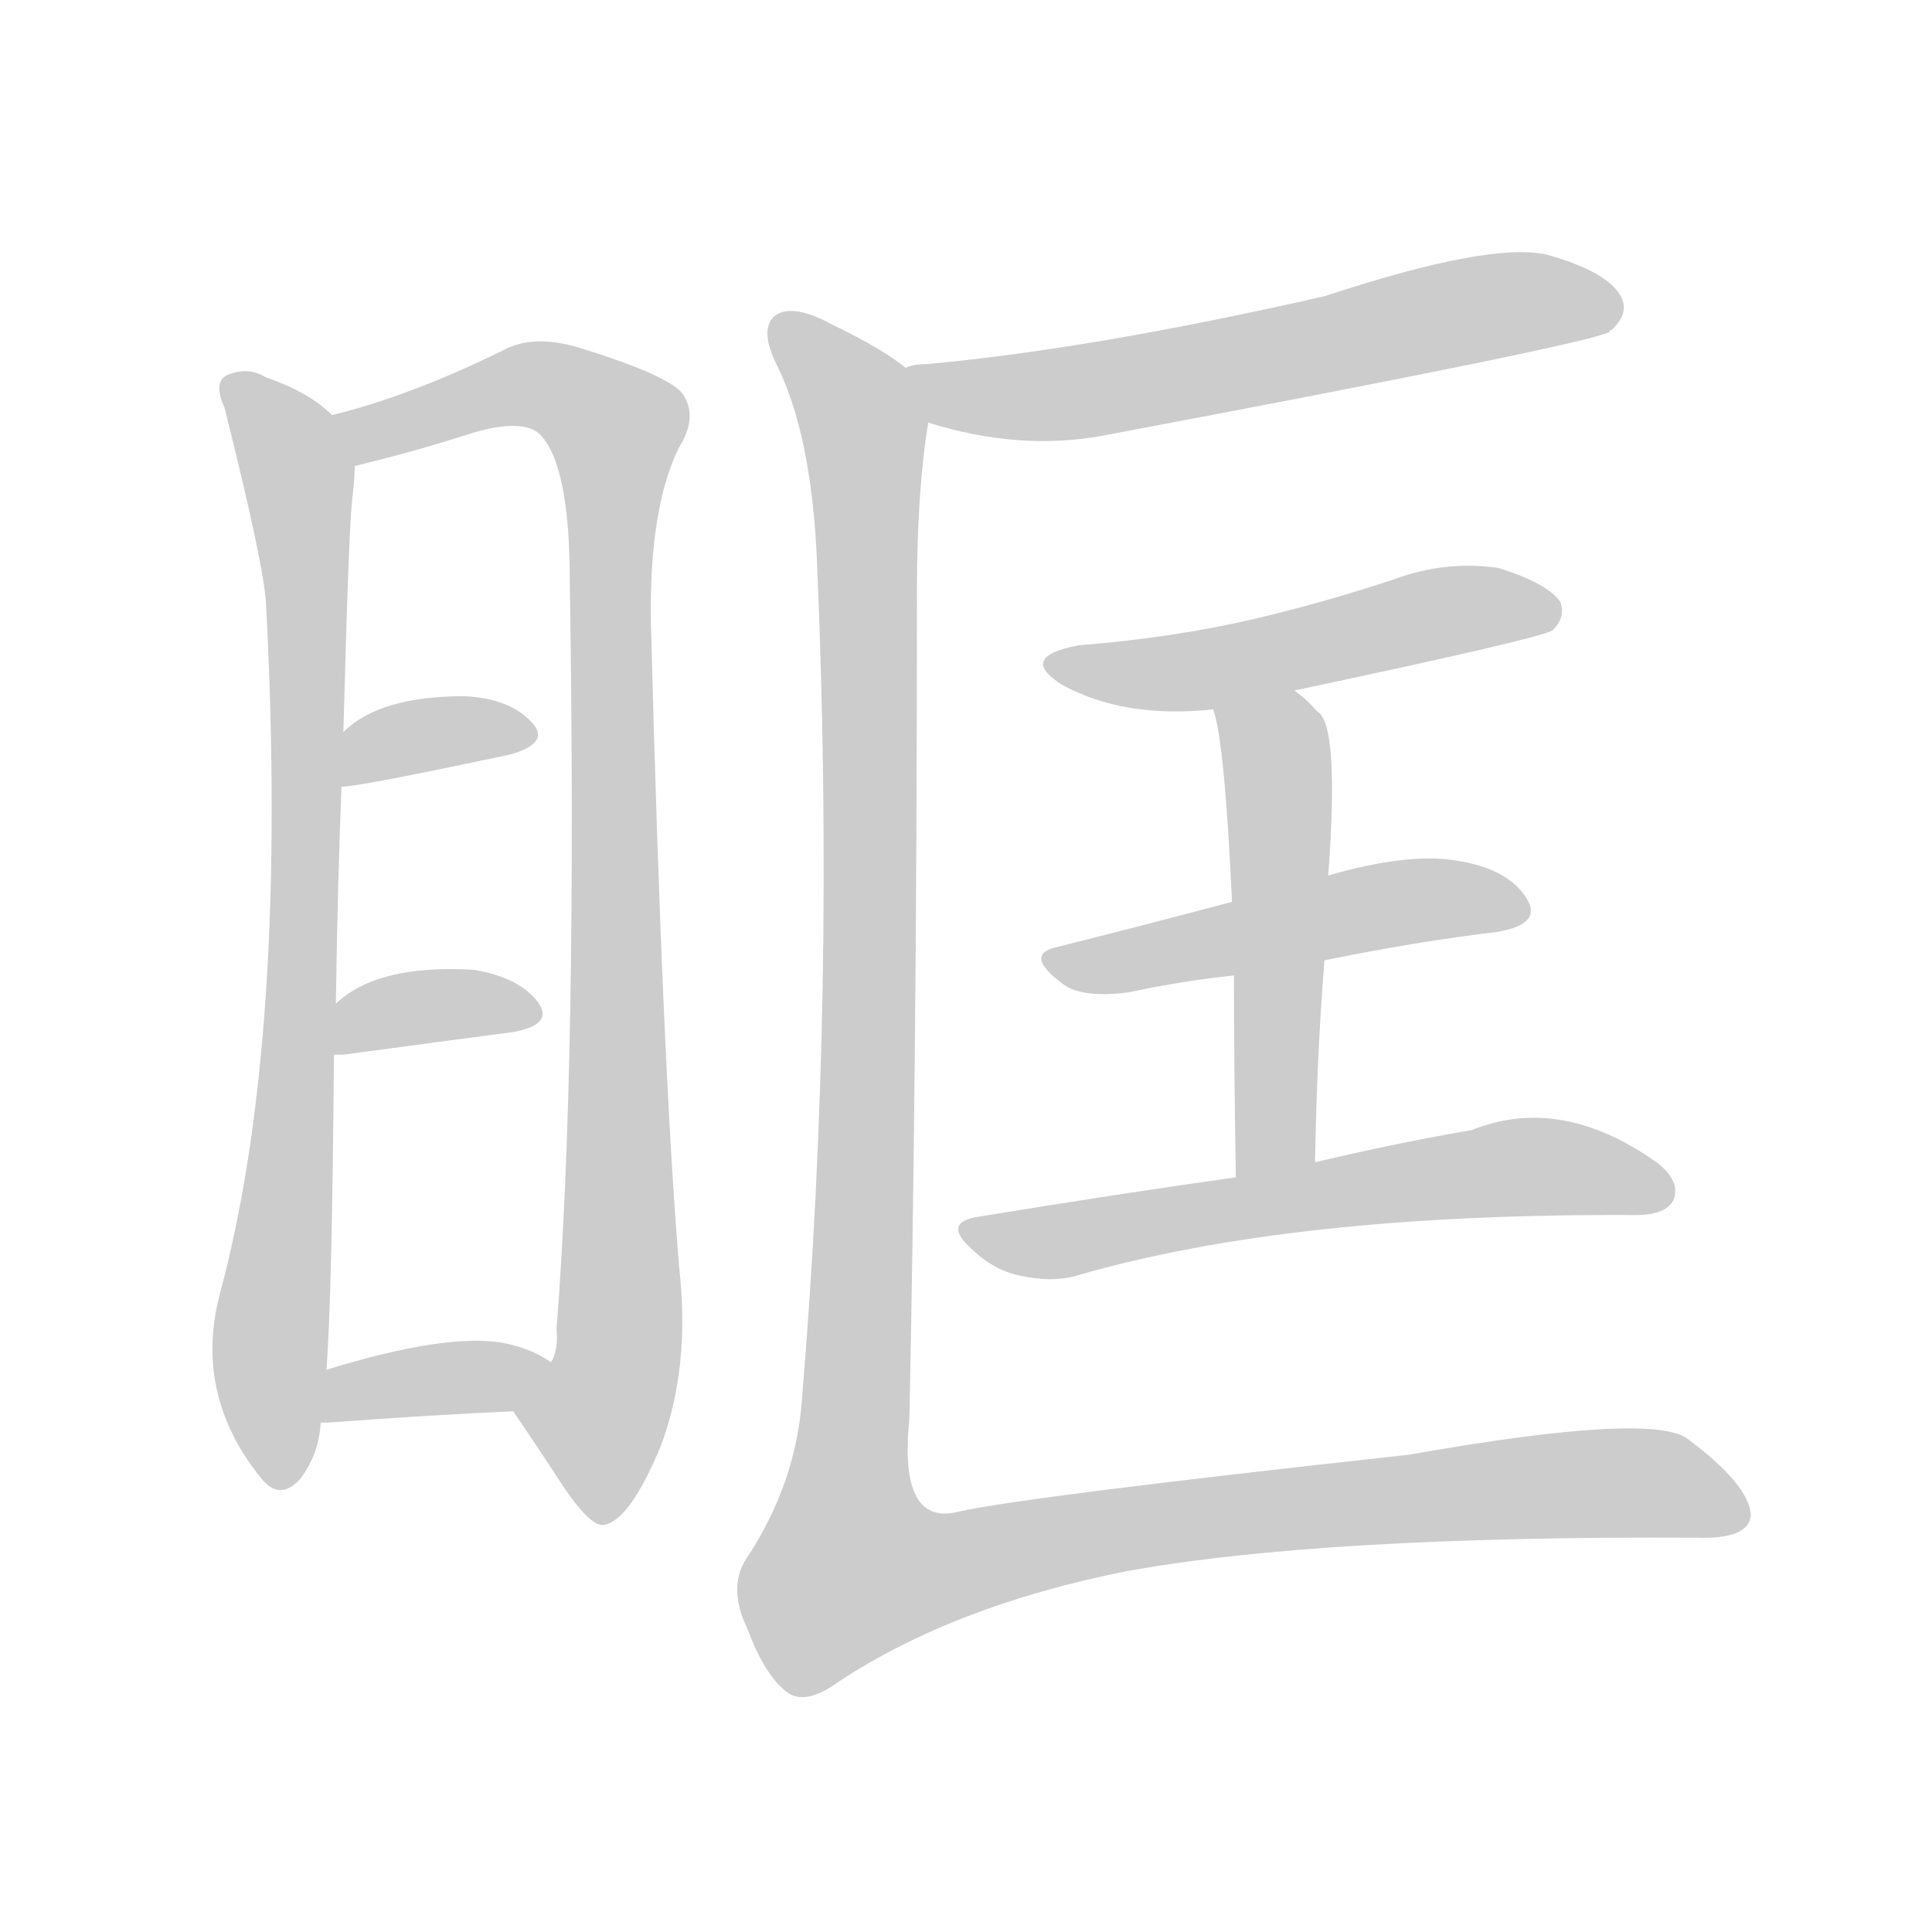 <!--
AnimCJK 2016-2018 Copyright Francois Mizessyn - https://github.com/parsimonhi/animCJK
Derived from:
    MakeMeAHanzi project - https://github.com/skishore/makemeahanzi
    Arphic PL KaitiM GB - https://apps.ubuntu.com/cat/applications/precise/fonts-arphic-gkai00mp/
    Arphic PL UKai - https://apps.ubuntu.com/cat/applications/fonts-arphic-ukai/
You can redistribute and/or modify this file under the terms of the Arphic Public License
as published by Arphic Technology Co., Ltd.
You should have received a copy of this license (the directory "APL") along with this file;
if not, see http://ftp.gnu.org/non-gnu/chinese-fonts-truetype/LICENSE.
-->
<svg id="z30518" class="acjk" version="1.1" viewBox="0 0 1024 1024" xmlns="http://www.w3.org/2000/svg" xmlns:xlink="http://www.w3.org/1999/xlink">
<style>
<![CDATA[
@keyframes z30518k {
	from {
		stroke:#ccc;
		stroke-dashoffset:3334;
	}
	1% {
		stroke:#c00;
		stroke-dashoffset:3334;
	}
	75% {
		stroke:#c00;
		stroke-dashoffset:0;
	}
	to {
		stroke:#000;
	}
}
#z30518 path[clip-path] {
	animation:z30518k 1s linear both;
	stroke-dasharray:3334;
	stroke-width:128;
	stroke-linecap:round;
	fill:none;
}
#z30518 path[clip-path="url(#z30518c1)"] {animation-delay:1s;}
#z30518 path[clip-path="url(#z30518c2)"] {animation-delay:2s;}
#z30518 path[clip-path="url(#z30518c3)"] {animation-delay:3s;}
#z30518 path[clip-path="url(#z30518c4)"] {animation-delay:4s;}
#z30518 path[clip-path="url(#z30518c5)"] {animation-delay:5s;}
#z30518 path[clip-path="url(#z30518c6)"] {animation-delay:6s;}
#z30518 path[clip-path="url(#z30518c7)"] {animation-delay:7s;}
#z30518 path[clip-path="url(#z30518c8)"] {animation-delay:8s;}
#z30518 path[clip-path="url(#z30518c9)"] {animation-delay:9s;}
#z30518 path[clip-path="url(#z30518c10)"] {animation-delay:10s;}
#z30518 path[clip-path="url(#z30518c11)"] {animation-delay:11s;}
#z30518 path {fill:#ccc;}
]]>
</style>
<path id="z30518d1" d="M176 220Q164 208 141 200Q131 194 120 199Q113 203 119 216Q140 300 141 320Q153 549 117 684Q102 738 138 783Q148 796 159 784Q169 771 170 754C172 735 172 735 173 726Q176 689 177 559C178 541 178 541 178 532Q179 466 181 417C182 398 182 398 182 388Q185 273 187 262Q188 253 188 247C188 237 184 226 176 220Z"></path>
<path id="z30518d2" d="M272 748Q285 767 298 787Q314 811 321 808Q334 805 350 767Q366 725 360 672Q351 564 345 330Q344 269 360 237Q370 221 362 209Q355 199 306 184Q282 177 266 186Q217 210 176 220C166 222 178 249 188 247Q192 246 200 244Q224 238 252 229Q277 222 286 230Q302 246 302 308Q306 564 295 704Q296 716 292 722C288 732 265 739 272 748Z"></path>
<path id="z30518d3" d="M181 417Q190 417 270 400Q292 394 282 383Q270 370 246 369Q201 369 182 388C175 395 171 417 181 417Z"></path>
<path id="z30518d4" d="M177 559Q178 559 182 559Q234 552 272 547Q294 543 285 531Q275 518 251 514Q200 511 178 532C172 538 168 559 177 559Z"></path>
<path id="z30518d5" d="M170 754Q171 754 174 754Q228 750 272 748C283 748 301 728 292 722Q282 715 268 712Q238 706 173 726C164 729 161 754 170 754Z"></path>
<path id="z30518d6" d="M492 224Q540 239 584 231Q839 183 853 176Q853 175 854 175Q864 166 859 157Q852 144 820 135Q790 128 702 157Q579 185 491 193Q484 193 480 195C470 199 482 222 492 224Z"></path>
<path id="z30518d7" d="M686 366Q818 338 823 334Q830 327 827 319Q820 309 794 301Q766 297 739 307Q703 319 665 328Q622 338 572 342Q539 348 563 363Q596 381 643 376C672 369 672 369 686 366Z"></path>
<path id="z30518d8" d="M702 509Q751 499 793 494Q818 490 809 476Q799 460 771 456Q746 452 704 464C670 473 670 473 653 478Q604 491 560 502Q542 506 564 522Q574 529 598 526Q626 520 654 517C686 512 686 512 702 509Z"></path>
<path id="z30518d9" d="M697 616Q698 558 702 509C703 479 703 479 704 464Q710 383 698 377Q692 370 686 366C674 357 640 362 643 376Q649 392 653 478C654 504 654 504 654 517Q654 560 655 624C655 638 697 630 697 616Z"></path>
<path id="z30518d10" d="M655 624Q591 633 518 645Q500 648 514 661Q526 673 540 676Q558 680 571 676Q685 643 867 644Q883 644 887 636Q891 626 878 616Q827 580 780 599Q744 605 697 616C669 621 669 621 655 624Z"></path>
<path id="z30518d11" d="M480 195Q468 185 441 172Q419 160 410 168Q403 175 411 192Q430 229 433 297Q443 528 425 742Q422 785 397 824Q385 840 396 863Q405 887 416 896Q426 905 445 891Q506 851 596 833Q699 814 899 815Q927 816 928 803Q927 787 895 763Q877 748 747 771Q546 793 509 801Q476 810 482 752Q486 557 486 314Q486 260 492 224C494 214 488 201 480 195Z"></path>
<defs>
	<clipPath id="z30518c1"><use xlink:href="#z30518d1"></use></clipPath>
	<clipPath id="z30518c2"><use xlink:href="#z30518d2"></use></clipPath>
	<clipPath id="z30518c3"><use xlink:href="#z30518d3"></use></clipPath>
	<clipPath id="z30518c4"><use xlink:href="#z30518d4"></use></clipPath>
	<clipPath id="z30518c5"><use xlink:href="#z30518d5"></use></clipPath>
	<clipPath id="z30518c6"><use xlink:href="#z30518d6"></use></clipPath>
	<clipPath id="z30518c7"><use xlink:href="#z30518d7"></use></clipPath>
	<clipPath id="z30518c8"><use xlink:href="#z30518d8"></use></clipPath>
	<clipPath id="z30518c9"><use xlink:href="#z30518d9"></use></clipPath>
	<clipPath id="z30518c10"><use xlink:href="#z30518d10"></use></clipPath>
	<clipPath id="z30518c11"><use xlink:href="#z30518d11"></use></clipPath>
</defs>
<path pathLength="3333" clip-path="url(#z30518c1)" d="M123 203L157 249L162 304L146 784"></path>
<path pathLength="3333" clip-path="url(#z30518c2)" d="M184 226L281 203L328 226L328 714L304 794"></path>
<path pathLength="3333" clip-path="url(#z30518c3)" d="M185 409L275 387"></path>
<path pathLength="3333" clip-path="url(#z30518c4)" d="M181 552L282 538"></path>
<path pathLength="3333" clip-path="url(#z30518c5)" d="M177 746L285 724"></path>
<path pathLength="3333" clip-path="url(#z30518c6)" d="M487 198L567 208L854 157"></path>
<path pathLength="3333" clip-path="url(#z30518c7)" d="M559 350L820 319"></path>
<path pathLength="3333" clip-path="url(#z30518c8)" d="M562 510L805 480"></path>
<path pathLength="3333" clip-path="url(#z30518c9)" d="M650 380L678 411L671 620"></path>
<path pathLength="3333" clip-path="url(#z30518c10)" d="M515 653L883 625"></path>
<path pathLength="3333" clip-path="url(#z30518c11)" d="M416 174L459 231L446 847L688 799L922 795"></path>
</svg>